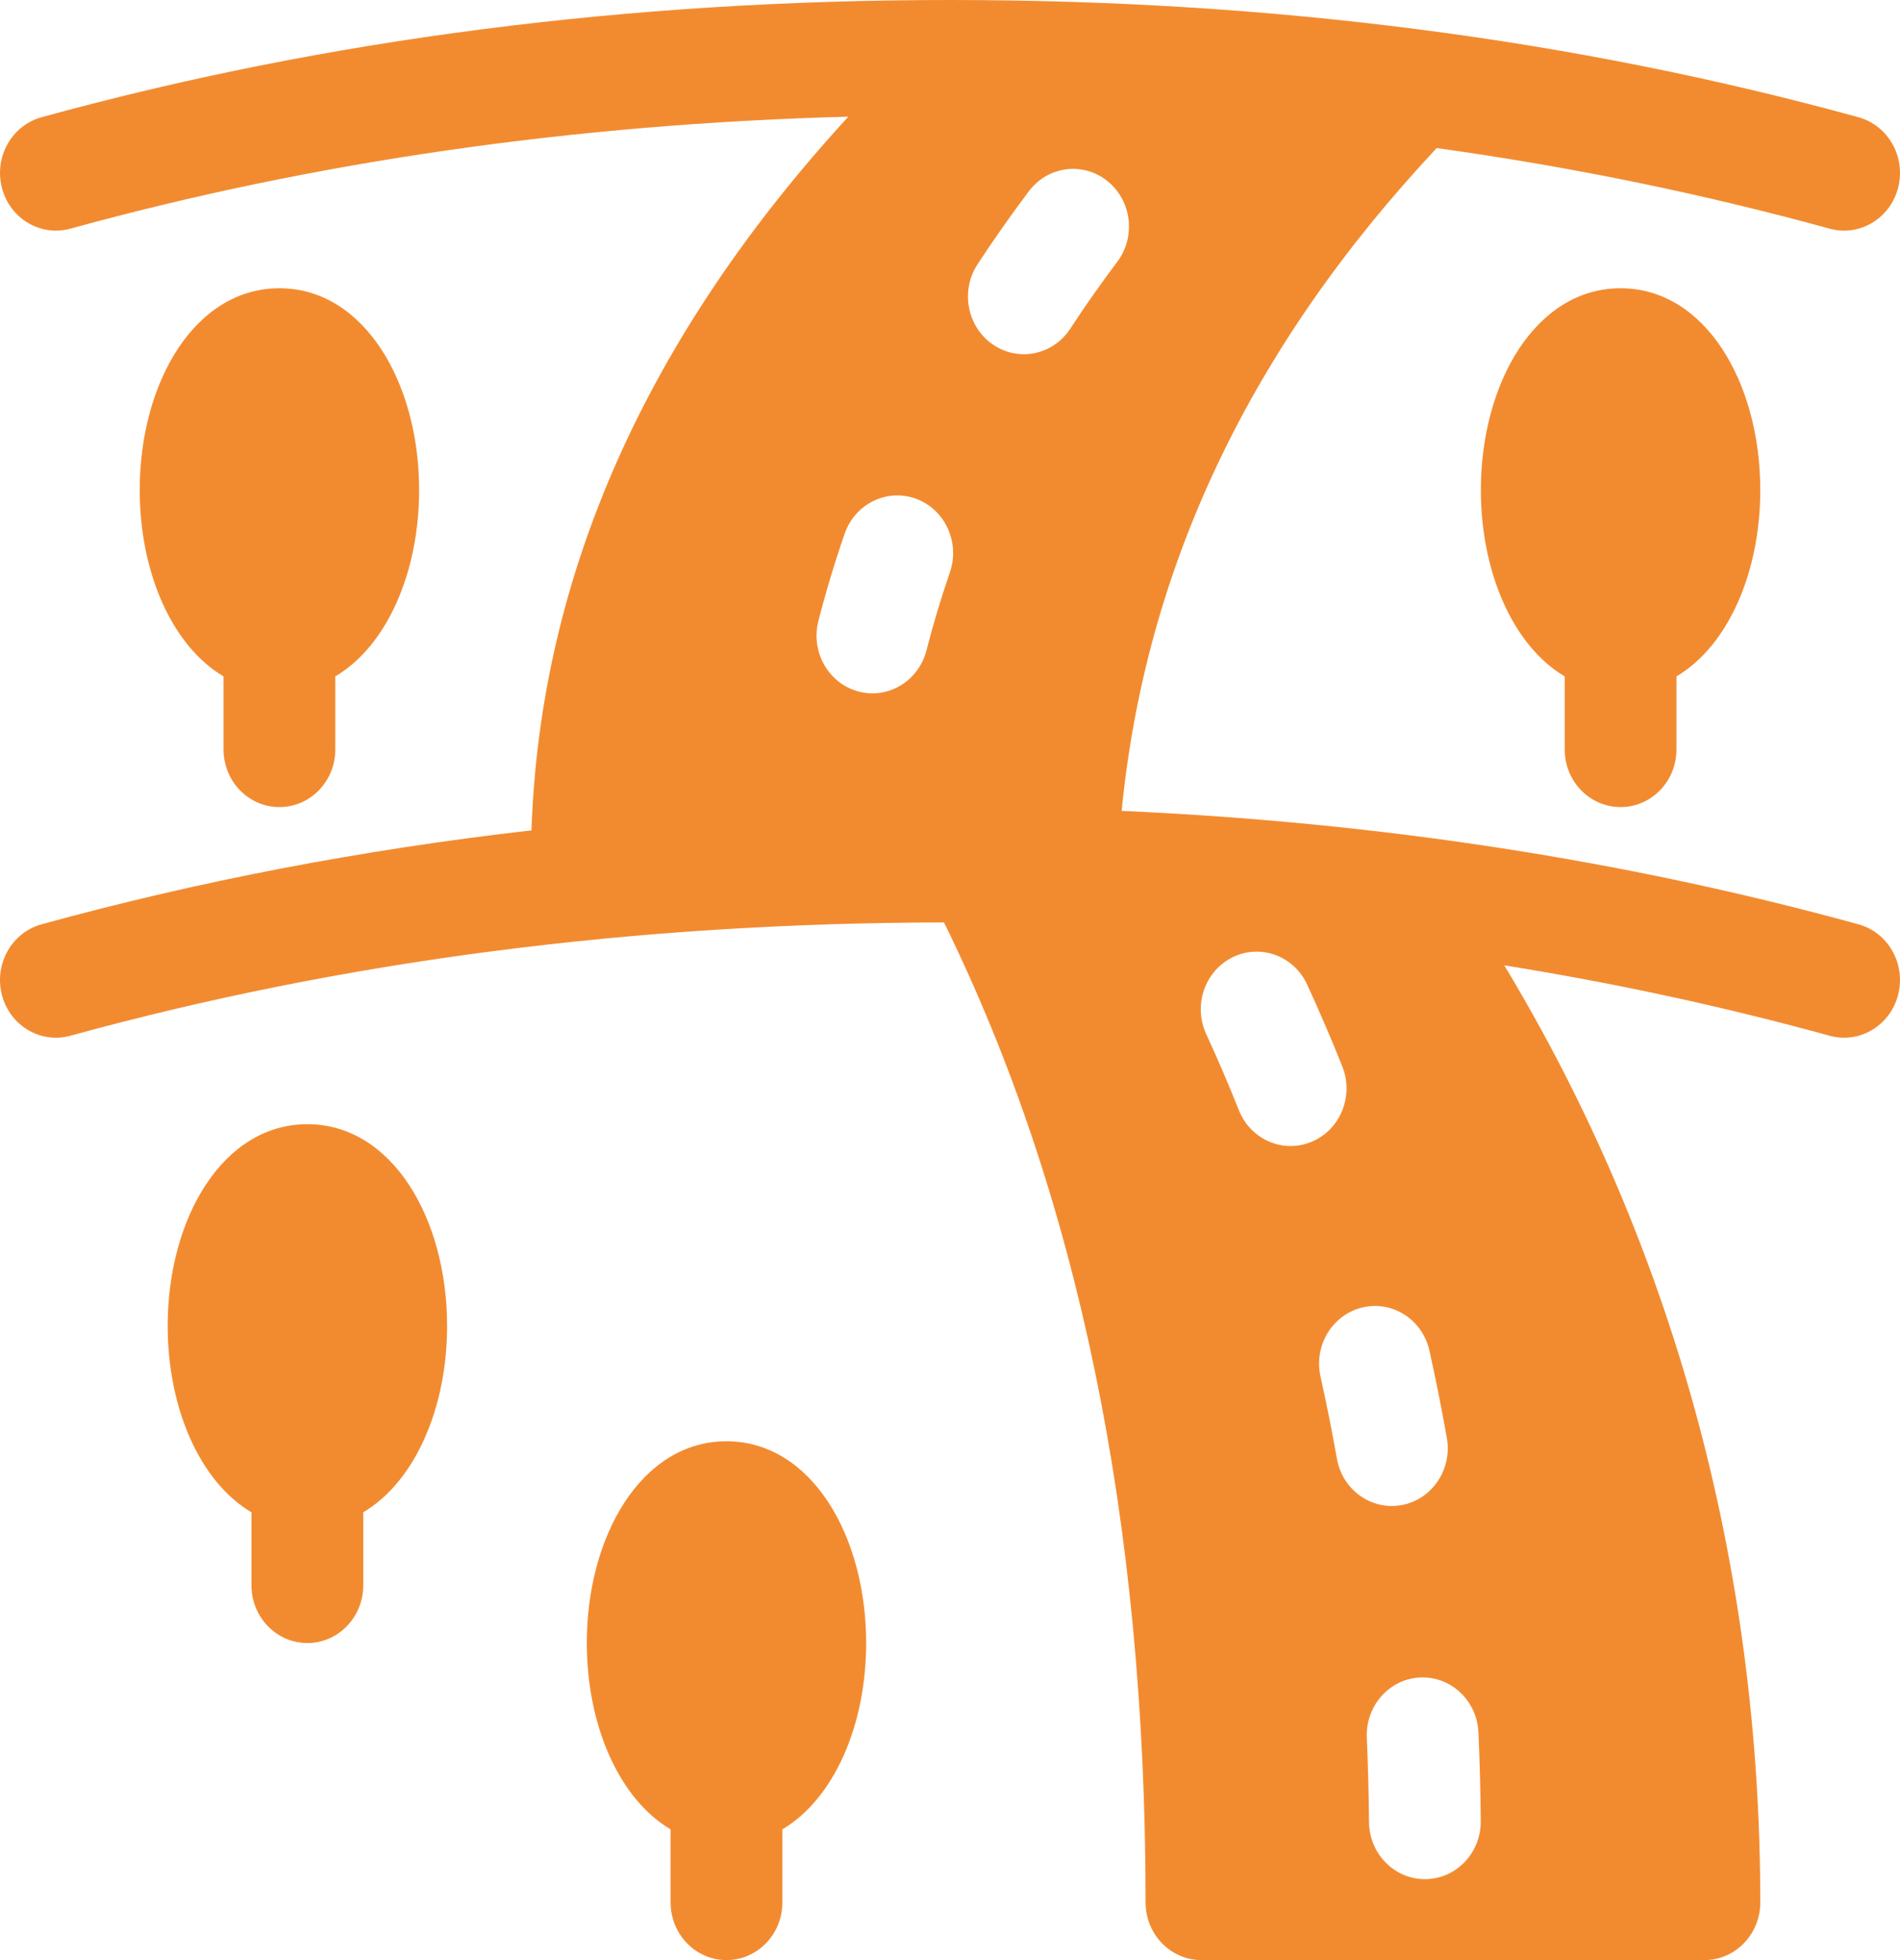 <svg width="32" height="33" viewBox="0 0 32 33" fill="none" xmlns="http://www.w3.org/2000/svg">
<g id="road_6088994" clip-path="url(#clip0_351_4520)">
<g id="Group">
<g id="Page-1_43_">
<g id="view_filled_43_">
<path id="road_x2C_-hills_x2C_-slopes_x2C_-highway_x2C_-countryside_x2C_-path" d="M20.235 33C19.715 33 19.294 32.565 19.294 32.029C19.294 25.627 18.16 20.131 15.899 15.53C10.684 15.538 5.779 16.174 1.184 17.438C0.682 17.576 0.166 17.268 0.032 16.75C-0.102 16.232 0.197 15.7 0.699 15.562C3.353 14.832 6.104 14.305 8.951 13.98C9.098 9.68 10.89 5.667 14.288 1.964C9.671 2.088 5.303 2.717 1.184 3.85C0.682 3.988 0.166 3.68 0.032 3.162C-0.102 2.644 0.197 2.113 0.699 1.974C5.486 0.658 10.587 0 16 0C21.413 0 26.514 0.658 31.301 1.974C31.803 2.113 32.102 2.644 31.968 3.162C31.834 3.68 31.318 3.988 30.816 3.85C28.677 3.262 26.47 2.809 24.197 2.493C21.052 5.849 19.292 9.56 18.891 13.652C23.238 13.846 27.375 14.483 31.301 15.562C31.803 15.7 32.102 16.232 31.968 16.75C31.834 17.268 31.318 17.576 30.816 17.438C29.035 16.948 27.209 16.553 25.335 16.252C28.161 20.94 29.647 26.309 29.647 32.029C29.647 32.565 29.225 33 28.706 33H20.235ZM20.315 17.409C20.509 17.831 20.693 18.259 20.866 18.693C21.064 19.189 21.614 19.425 22.095 19.221C22.576 19.017 22.805 18.45 22.607 17.954C22.421 17.488 22.223 17.029 22.015 16.576C21.792 16.092 21.23 15.886 20.761 16.116C20.291 16.346 20.092 16.925 20.315 17.409ZM22.24 23.174C22.341 23.63 22.433 24.09 22.516 24.557C22.609 25.085 23.099 25.435 23.61 25.339C24.121 25.243 24.461 24.737 24.368 24.21C24.28 23.714 24.183 23.225 24.075 22.741C23.959 22.218 23.454 21.892 22.948 22.012C22.441 22.131 22.124 22.652 22.24 23.174ZM17.329 3.219C17.024 3.624 16.736 4.034 16.464 4.449C16.173 4.894 16.286 5.497 16.717 5.797C17.148 6.097 17.733 5.98 18.024 5.536C18.272 5.156 18.536 4.781 18.816 4.409C19.135 3.986 19.061 3.376 18.65 3.047C18.24 2.719 17.648 2.795 17.329 3.219ZM14.225 8.987C14.058 9.47 13.911 9.958 13.784 10.452C13.65 10.97 13.949 11.502 14.451 11.64C14.953 11.778 15.469 11.47 15.603 10.952C15.717 10.508 15.849 10.07 15.998 9.636C16.172 9.131 15.916 8.576 15.427 8.397C14.937 8.218 14.399 8.482 14.225 8.987ZM23.02 29.255C23.04 29.724 23.053 30.197 23.057 30.676C23.062 31.212 23.487 31.642 24.007 31.637C24.527 31.633 24.944 31.194 24.939 30.658C24.935 30.156 24.922 29.66 24.9 29.168C24.877 28.633 24.437 28.218 23.918 28.242C23.399 28.266 22.997 28.72 23.02 29.255ZM4.235 25.461C3.356 24.939 2.824 23.693 2.824 22.324C2.824 20.517 3.749 18.927 5.177 18.927C6.604 18.927 7.53 20.517 7.53 22.324C7.53 23.693 6.997 24.939 6.118 25.461V26.691C6.118 27.227 5.696 27.662 5.177 27.662C4.657 27.662 4.235 27.227 4.235 26.691V25.461ZM11.294 30.799C10.415 30.277 9.883 29.032 9.883 27.662C9.883 25.855 10.808 24.265 12.235 24.265C13.663 24.265 14.588 25.855 14.588 27.662C14.588 29.032 14.056 30.277 13.177 30.799V32.029C13.177 32.565 12.755 33 12.235 33C11.716 33 11.294 32.565 11.294 32.029V30.799ZM26.353 11.388C25.473 10.866 24.941 9.62 24.941 8.25C24.941 6.444 25.867 4.853 27.294 4.853C28.721 4.853 29.647 6.444 29.647 8.25C29.647 9.62 29.115 10.866 28.235 11.388V12.618C28.235 13.154 27.814 13.588 27.294 13.588C26.774 13.588 26.353 13.154 26.353 12.618V11.388ZM3.765 11.388C2.885 10.866 2.353 9.62 2.353 8.25C2.353 6.444 3.279 4.853 4.706 4.853C6.133 4.853 7.059 6.444 7.059 8.25C7.059 9.62 6.527 10.866 5.647 11.388V12.618C5.647 13.154 5.226 13.588 4.706 13.588C4.186 13.588 3.765 13.154 3.765 12.618V11.388Z" fill="#F28B30"/>
</g>
</g>
</g>
</g>
<defs>
<clipPath id="clip0_351_4520">
<rect width="32" height="33" fill="white"/>
</clipPath>
</defs>
</svg>
